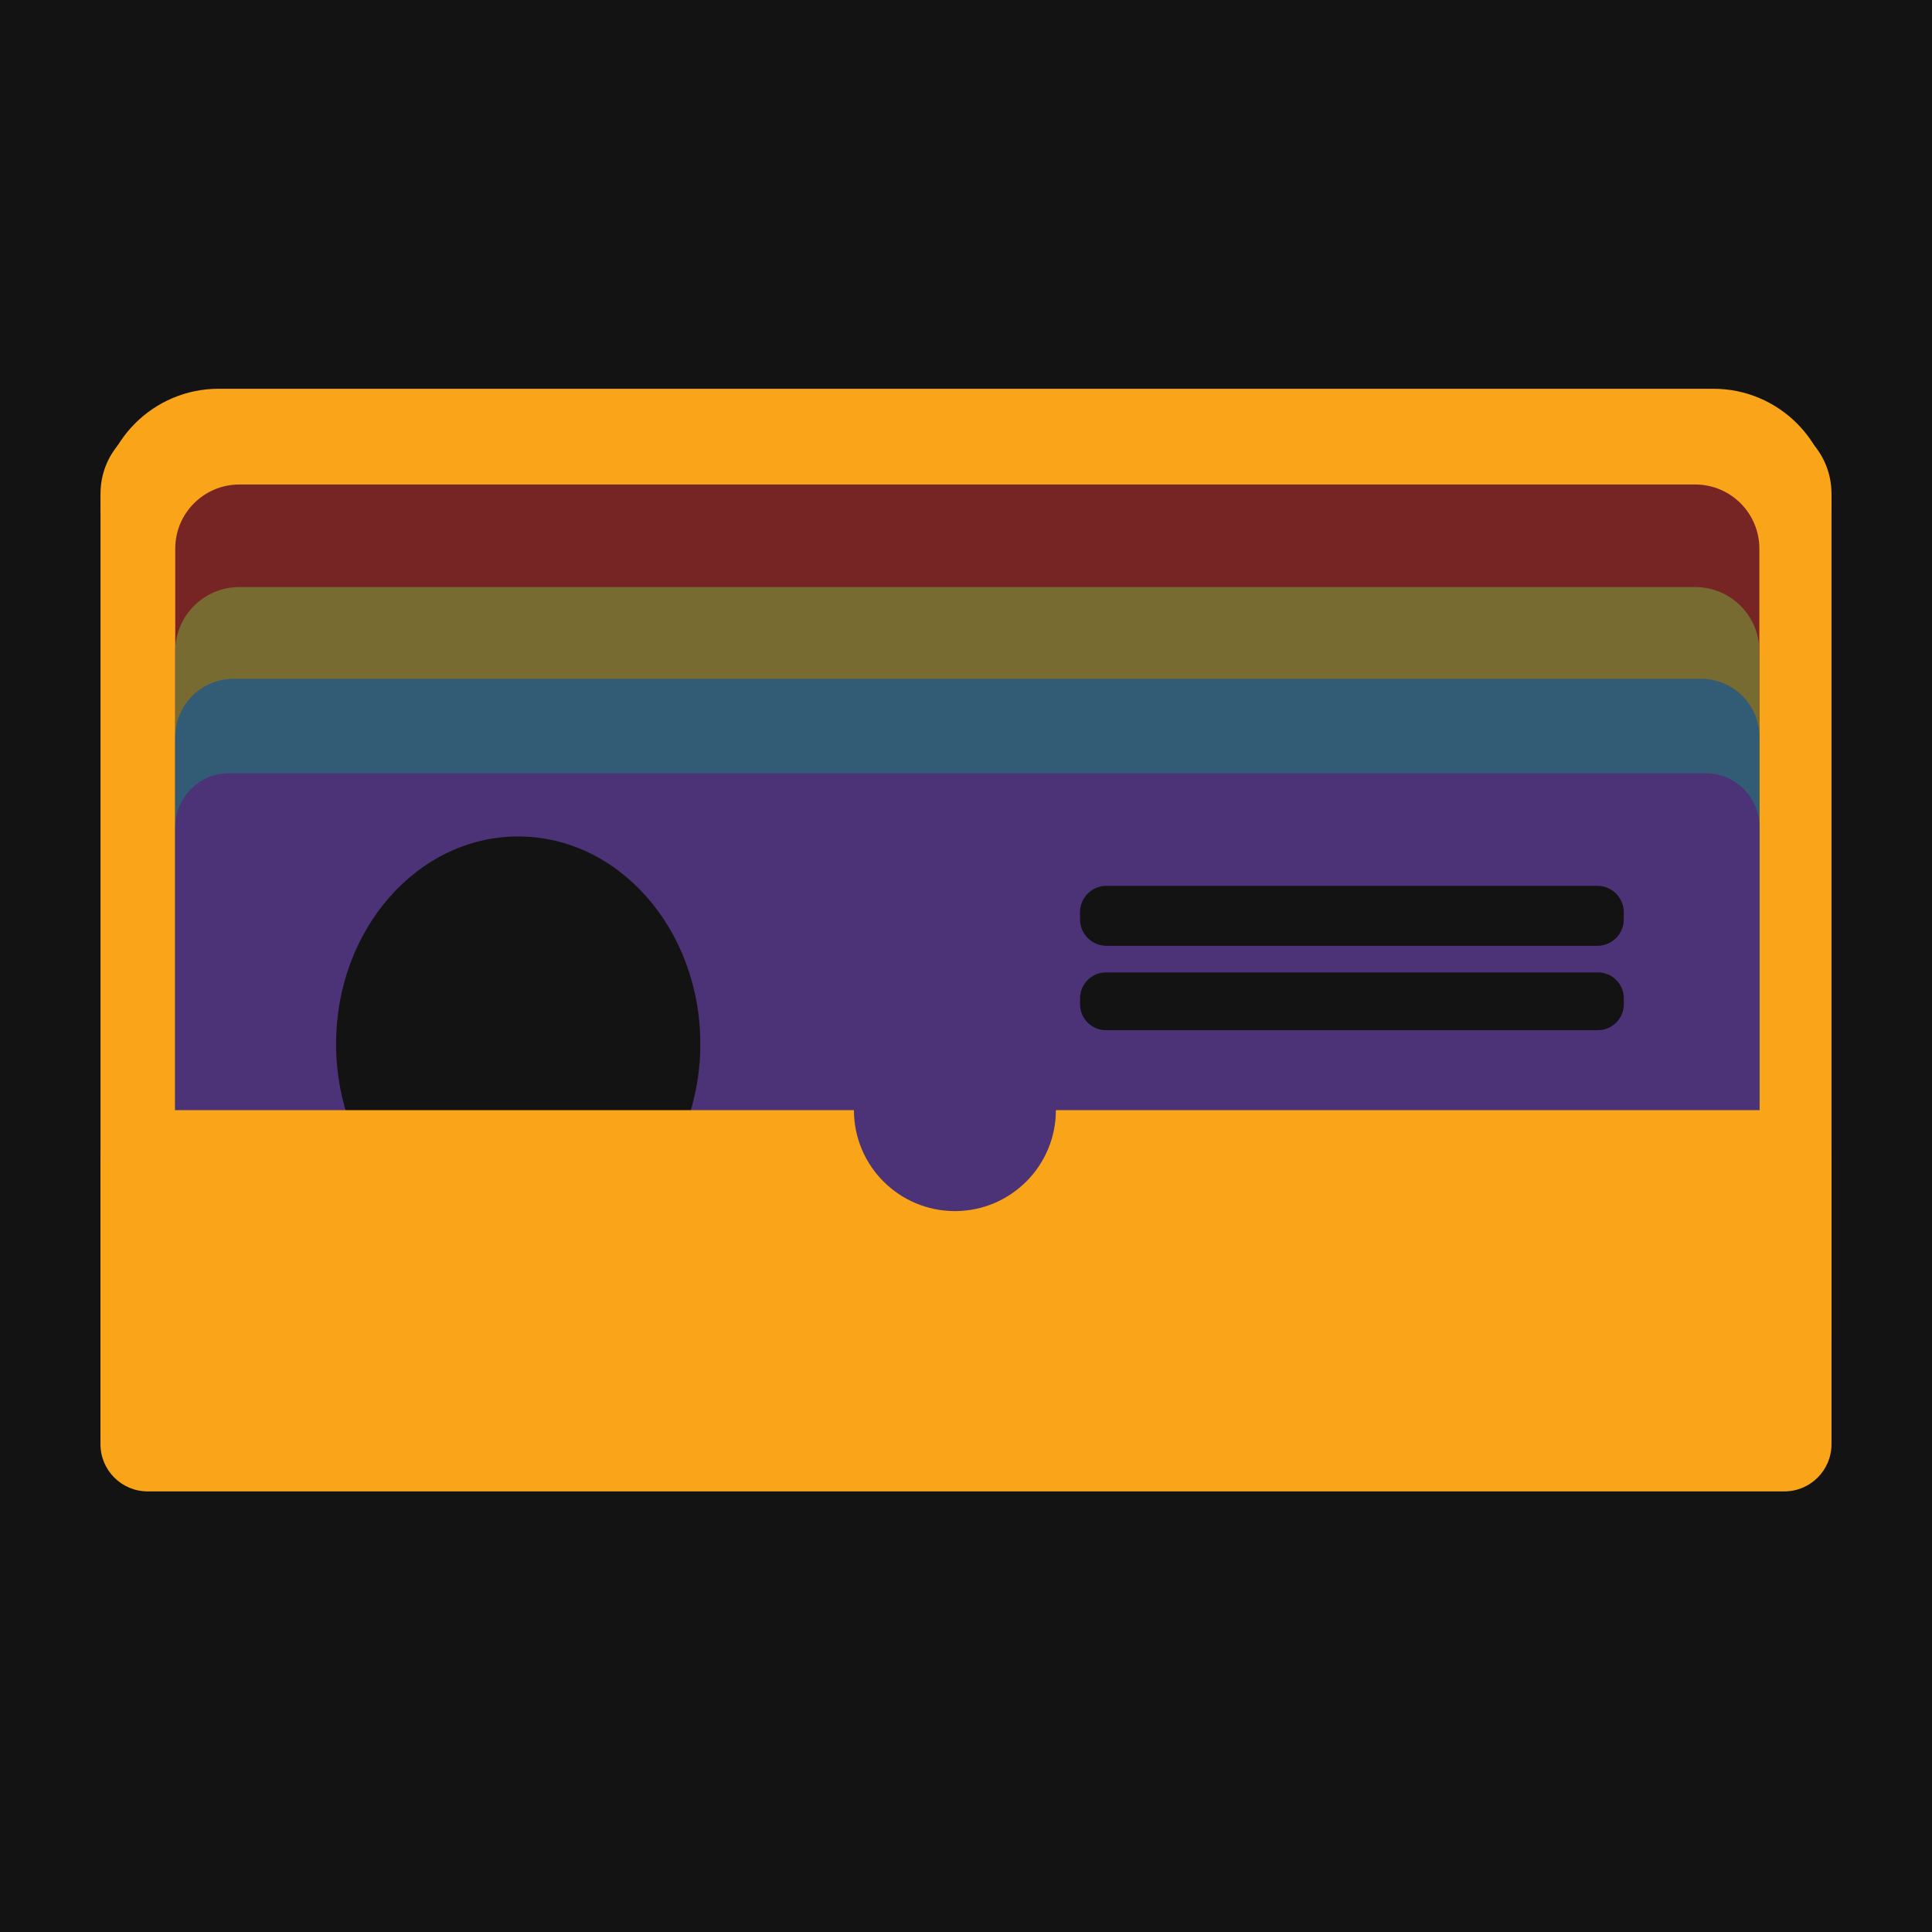 <?xml version="1.0" encoding="utf-8"?>
<!-- Generator: Adobe Illustrator 27.9.0, SVG Export Plug-In . SVG Version: 6.00 Build 0)  -->
<svg version="1.1" xmlns="http://www.w3.org/2000/svg" xmlns:xlink="http://www.w3.org/1999/xlink" x="0px" y="0px"
	 viewBox="0 0 500 500" style="enable-background:new 0 0 500 500;" xml:space="preserve">
<style type="text/css">
	.st0{fill:#131313;}
	.st1{fill:#FAA41A;}
	.st2{fill:#772424;}
	.st3{fill:#776B32;}
	.st4{fill:#325B76;}
	.st5{fill:#4C3276;}
</style>
<g id="Layer_2">
	<rect class="st0" width="500" height="500"/>
</g>
<g id="Layer_1">
	<path class="st1" d="M454.31,364.65H45.69c-10.87,0-19.68-8.81-19.68-19.68V127.76c0-10.87,8.81-19.68,19.68-19.68h408.62
		c10.87,0,19.68,8.81,19.68,19.68v217.21C473.99,355.84,465.18,364.65,454.31,364.65z"/>
	<path class="st1" d="M466.4,138.79H33.6c-4.19,0-7.59-3.4-7.59-7.59v0c0-16.89,13.69-30.59,30.59-30.59h386.81
		c16.89,0,30.59,13.69,30.59,30.59v0C473.99,135.39,470.59,138.79,466.4,138.79z"/>
	<path class="st2" d="M438.73,324.82H61.95c-9.17,0-16.6-7.43-16.6-16.6V141.99c0-9.17,7.43-16.6,16.6-16.6h376.77
		c9.17,0,16.6,7.43,16.6,16.6v166.23C455.33,317.38,447.9,324.82,438.73,324.82z"/>
	<path class="st3" d="M438.73,351.35H61.95c-9.17,0-16.6-7.43-16.6-16.6V168.53c0-9.17,7.43-16.6,16.6-16.6h376.77
		c9.17,0,16.6,7.43,16.6,16.6v166.23C455.33,343.92,447.9,351.35,438.73,351.35z"/>
	<path class="st4" d="M440.25,340.22H60.43c-8.33,0-15.08-6.75-15.08-15.08V190.76c0-8.33,6.75-15.08,15.08-15.08h379.82
		c8.33,0,15.08,6.75,15.08,15.08v134.38C455.33,333.47,448.58,340.22,440.25,340.22z"/>
	<path class="st5" d="M441.41,340.22H59.27c-7.69,0-13.91-6.23-13.91-13.91V214.03c0-7.69,6.23-13.91,13.91-13.91h382.15
		c7.69,0,13.91,6.23,13.91,13.91V326.3C455.33,333.99,449.1,340.22,441.41,340.22z"/>
	<ellipse class="st0" cx="134.11" cy="270.17" rx="47.13" ry="53.69"/>
	<path class="st1" d="M461.79,385.97H38.21c-6.74,0-12.21-5.47-12.21-12.21v-74.25c0-6.74,5.47-12.21,12.21-12.21h423.57
		c6.74,0,12.21,5.47,12.21,12.21v74.25C473.99,380.5,468.53,385.97,461.79,385.97z"/>
	<circle class="st5" cx="247.13" cy="287.3" r="26.13"/>
	<path class="st0" d="M413.42,244.77H286.33c-3.75,0-6.82-3.07-6.82-6.82v-1.88c0-3.75,3.07-6.82,6.82-6.82h127.08
		c3.75,0,6.82,3.07,6.82,6.82v1.88C420.23,241.7,417.17,244.77,413.42,244.77z"/>
	<path class="st0" d="M413.55,266.61H286.21c-3.68,0-6.69-3.01-6.69-6.69v-1.57c0-3.68,3.01-6.69,6.69-6.69h127.34
		c3.68,0,6.69,3.01,6.69,6.69v1.57C420.23,263.6,417.22,266.61,413.55,266.61z"/>
</g>
</svg>

